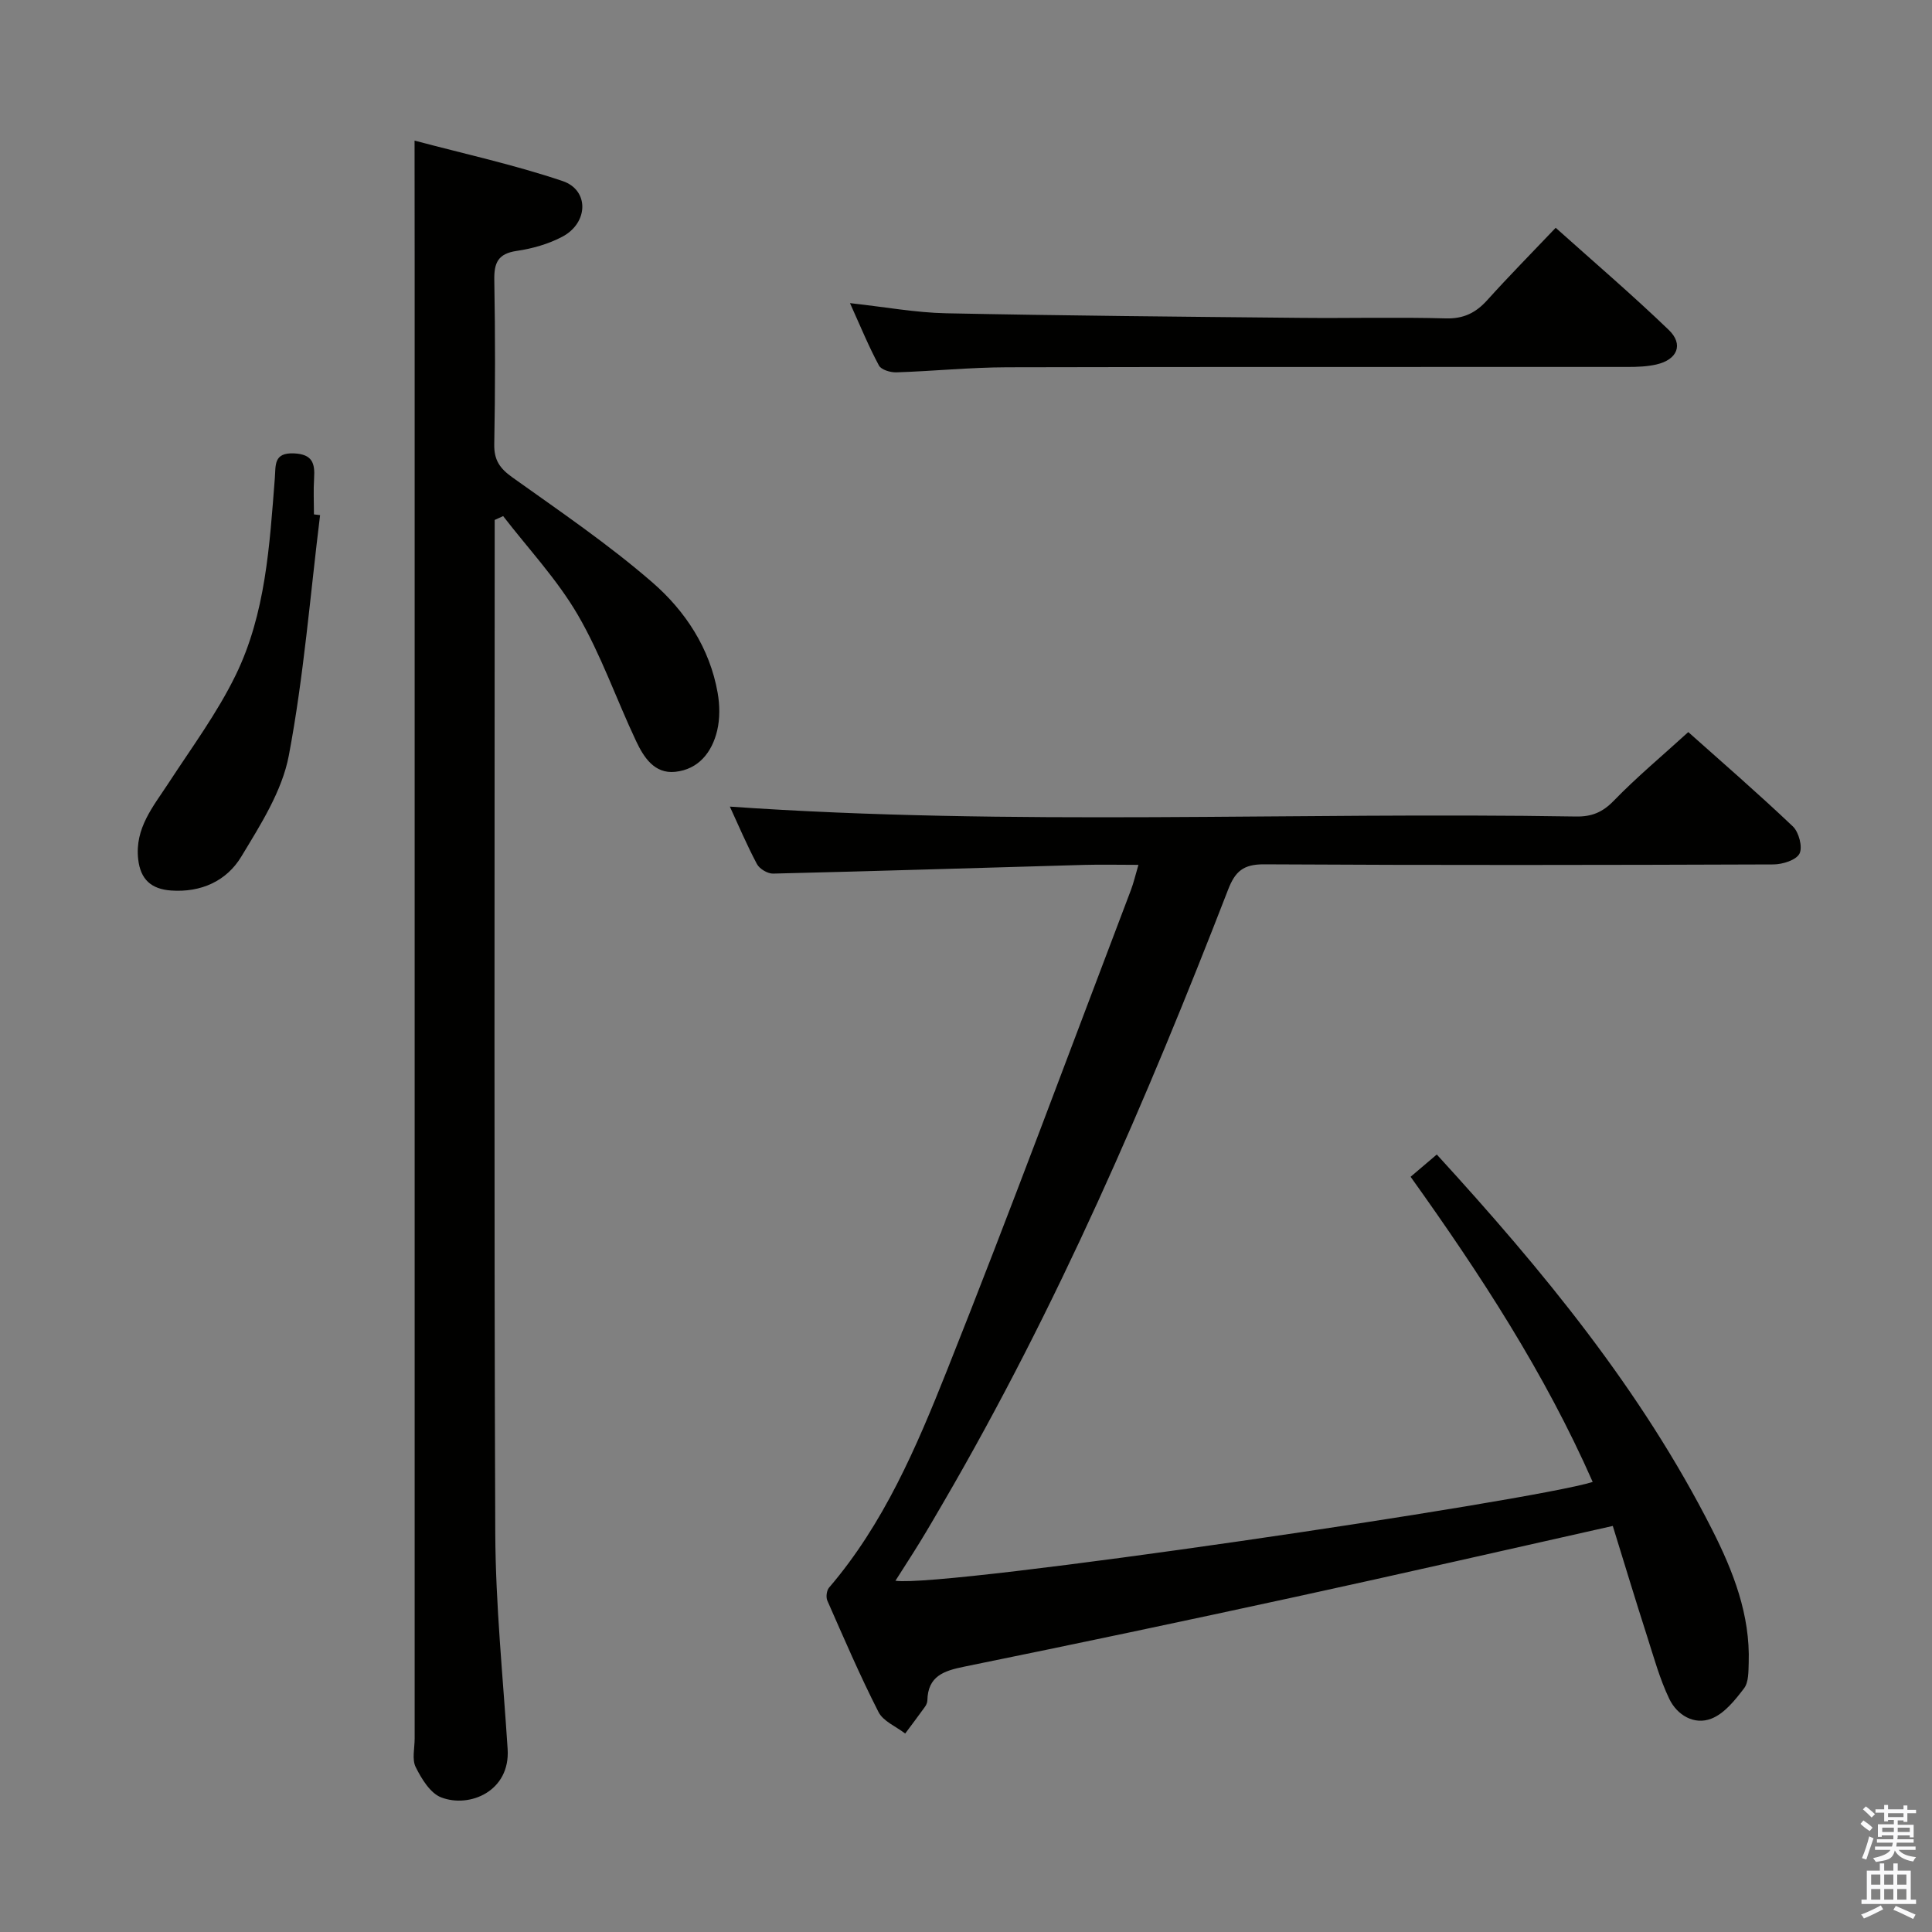 <svg enable-background="new 0 0 400 400" viewBox="0 0 400 400" xmlns="http://www.w3.org/2000/svg"><rect x="0" y="0" width="400" height="400" fill="#808080" stroke="none"/><path d="m385.2 377.6.6-.7c.6.4 1.3.9 1.9 1.5l-.6.7c-.8-.5-1.4-1-1.9-1.5zm.3 7.1c.6-1.4 1.1-2.9 1.5-4.5.3.1.6.3.9.4-.5 1.4-1 2.9-1.5 4.4zm.2-10.1.6-.6c.7.5 1.3 1.1 1.9 1.6l-.7.7c-.6-.6-1.2-1.2-1.8-1.7zm8.4-.8h.8v.9h1.8v.7h-1.8v1.8h-.8v-.3h-1.2v.9h3.3v2.6h-.8v-.4h-2.5c0 .3 0 .6-.1.8h3.4v.7h-3.5c0 .3-.1.6-.1.8h4v.7h-3.5c.7.9 1.9 1.3 3.6 1.5-.2.2-.4.5-.6.9-1.9-.3-3.2-1.1-3.8-2.3-.5 2.1-1.8 2-3.9 2.4-.2-.3-.4-.5-.6-.8 1.9-.4 3.1-.9 3.6-1.7h-3.2v-.7h3.5c.1-.2.1-.5.2-.8h-3.3v-.7h3.4c0-.2 0-.5 0-.8h-2.4v.3h-.8v-2.6h3.3v-.9h-1.2v.3h-.8v-1.8h-1.8v-.7h1.8v-.9h.8v.9h3.2zm-4.4 5.5h2.4c0-.3 0-.6 0-.9h-2.4zm1.2-3.1h3.2v-.8h-3.2zm4.4 2.2h-2.4v.9h2.5v-.9z" fill="#fafafb"/><path d="m389.2 385.8h.9v1.5h1.9v-1.5h.9v1.5h2.7v6h1.1v.9h-11.3v-.9h1.1v-6h2.7zm.2 8.7.5.8c-1.2.6-2.5 1.3-4 1.9-.2-.3-.3-.6-.6-.8 1.6-.6 3-1.3 4.1-1.9zm-2-4.3h1.9v-2.1h-1.9zm0 3.1h1.9v-2.2h-1.9zm2.7-3.1h1.9v-2.1h-1.9zm0 3.1h1.9v-2.2h-1.9zm2.4 1.3c1.4.6 2.7 1.2 4.1 1.8l-.5.9c-1.5-.7-2.8-1.4-4.1-1.9zm2.2-6.5h-1.9v2.1h1.9zm-1.9 5.2h1.9v-2.2h-1.9z" fill="#fafafb"/><g fill="#010100"><path d="m333.91 315.93c-22.54 5.05-44.03 9.98-65.57 14.66-22.85 4.97-45.73 9.8-68.64 14.46-4.29.87-7.6 1.95-7.7 7.03-.01.46-.26.98-.55 1.37-1.32 1.84-2.69 3.64-4.04 5.46-1.89-1.46-4.55-2.53-5.53-4.46-3.84-7.53-7.18-15.32-10.59-23.06-.32-.72-.15-2.09.35-2.68 11.34-13.23 18.09-29.07 24.4-44.92 13.14-32.98 25.46-66.29 38.09-99.48.58-1.52.94-3.13 1.57-5.25-4.07 0-7.69-.09-11.31.01-21.44.6-42.88 1.29-64.33 1.8-1.13.03-2.81-.98-3.34-1.97-2.1-3.95-3.85-8.08-5.61-11.9 58.44 4.07 116.85 1.08 175.2 2.05 3.23.05 5.47-.86 7.79-3.25 4.74-4.89 10-9.27 15.44-14.23 6.68 5.96 14.33 12.58 21.66 19.54 1.24 1.18 2.05 4.28 1.37 5.62-.69 1.35-3.51 2.23-5.39 2.24-35.16.13-70.32.18-105.48-.02-4.27-.02-5.97 1.45-7.43 5.23-16.88 43.57-35.37 86.41-58.95 126.88-1.59 2.73-3.17 5.46-4.82 8.15-1.63 2.66-3.34 5.27-5.11 8.07 10.28 1.47 131.79-16.5 144.36-20.46-9.91-22.5-23.22-42.92-37.7-63.18 1.85-1.57 3.55-3.01 5.42-4.61 21.98 24.02 42.36 48.76 57.01 77.67 4.37 8.63 7.9 17.63 7.57 27.59-.06 1.8 0 4-.97 5.27-1.86 2.44-4.08 5.23-6.77 6.27-3.55 1.38-7.1-.74-8.71-4.11-1.98-4.14-3.21-8.65-4.62-13.05-2.42-7.52-4.7-15.08-7.07-22.74z"/><path d="m85.83 29.11c10.06 2.68 20.54 4.97 30.64 8.37 5.56 1.87 5.37 8.67-.05 11.53-2.88 1.52-6.22 2.47-9.46 2.94-3.88.57-4.69 2.49-4.62 6.06.2 11.33.2 22.66-.01 33.99-.06 3.26 1.16 4.98 3.73 6.82 9.85 7.03 19.92 13.87 29.04 21.79 6.78 5.89 11.85 13.58 13.48 22.82.45 2.54.49 5.35-.1 7.84-1.07 4.48-3.86 8.03-8.7 8.53-4.3.44-6.51-3.03-8.08-6.36-4.1-8.69-7.27-17.89-12.08-26.15-4.27-7.33-10.23-13.67-15.45-20.44-.58.27-1.17.53-1.75.8v5.26c0 68.15-.15 136.29.12 204.44.06 14.93 1.6 29.86 2.56 44.78.56 8.71-7.86 12.27-13.76 10-2.26-.87-4.06-3.84-5.27-6.26-.81-1.61-.22-3.92-.22-5.92 0-101.97 0-203.94 0-305.9-.02-7.94-.02-15.87-.02-24.94z"/><path d="m175.98 62.76c7.37.81 13.61 1.97 19.88 2.1 24.47.5 48.95.71 73.42.95 10 .1 20-.17 30 .11 3.73.11 6.26-1.14 8.65-3.79 4.44-4.93 9.11-9.66 14.16-14.97 7.98 7.15 15.91 13.93 23.41 21.15 3.12 3 1.78 6.16-2.56 7.15-1.92.44-3.95.51-5.93.51-42.83.03-85.66-.04-128.49.07-7.64.02-15.28.8-22.93 1.05-1.23.04-3.14-.53-3.61-1.41-2.11-3.91-3.8-8.05-6-12.92z"/><path d="m66.27 106.65c-2.05 16.61-3.37 33.35-6.47 49.76-1.39 7.36-5.85 14.34-9.84 20.94-3.04 5.04-8.32 7.47-14.56 7.02-4.11-.3-6.32-2.31-6.79-6.47-.73-6.44 3.12-10.92 6.29-15.78 4.79-7.35 10.07-14.49 13.89-22.33 6.22-12.75 7.02-26.86 8.11-40.78.21-2.7-.29-5.34 4-5.14 3.79.18 4.33 2.06 4.13 5.14-.16 2.49-.03 4.99-.03 7.49.42.05.85.1 1.27.15z"/></g></svg>